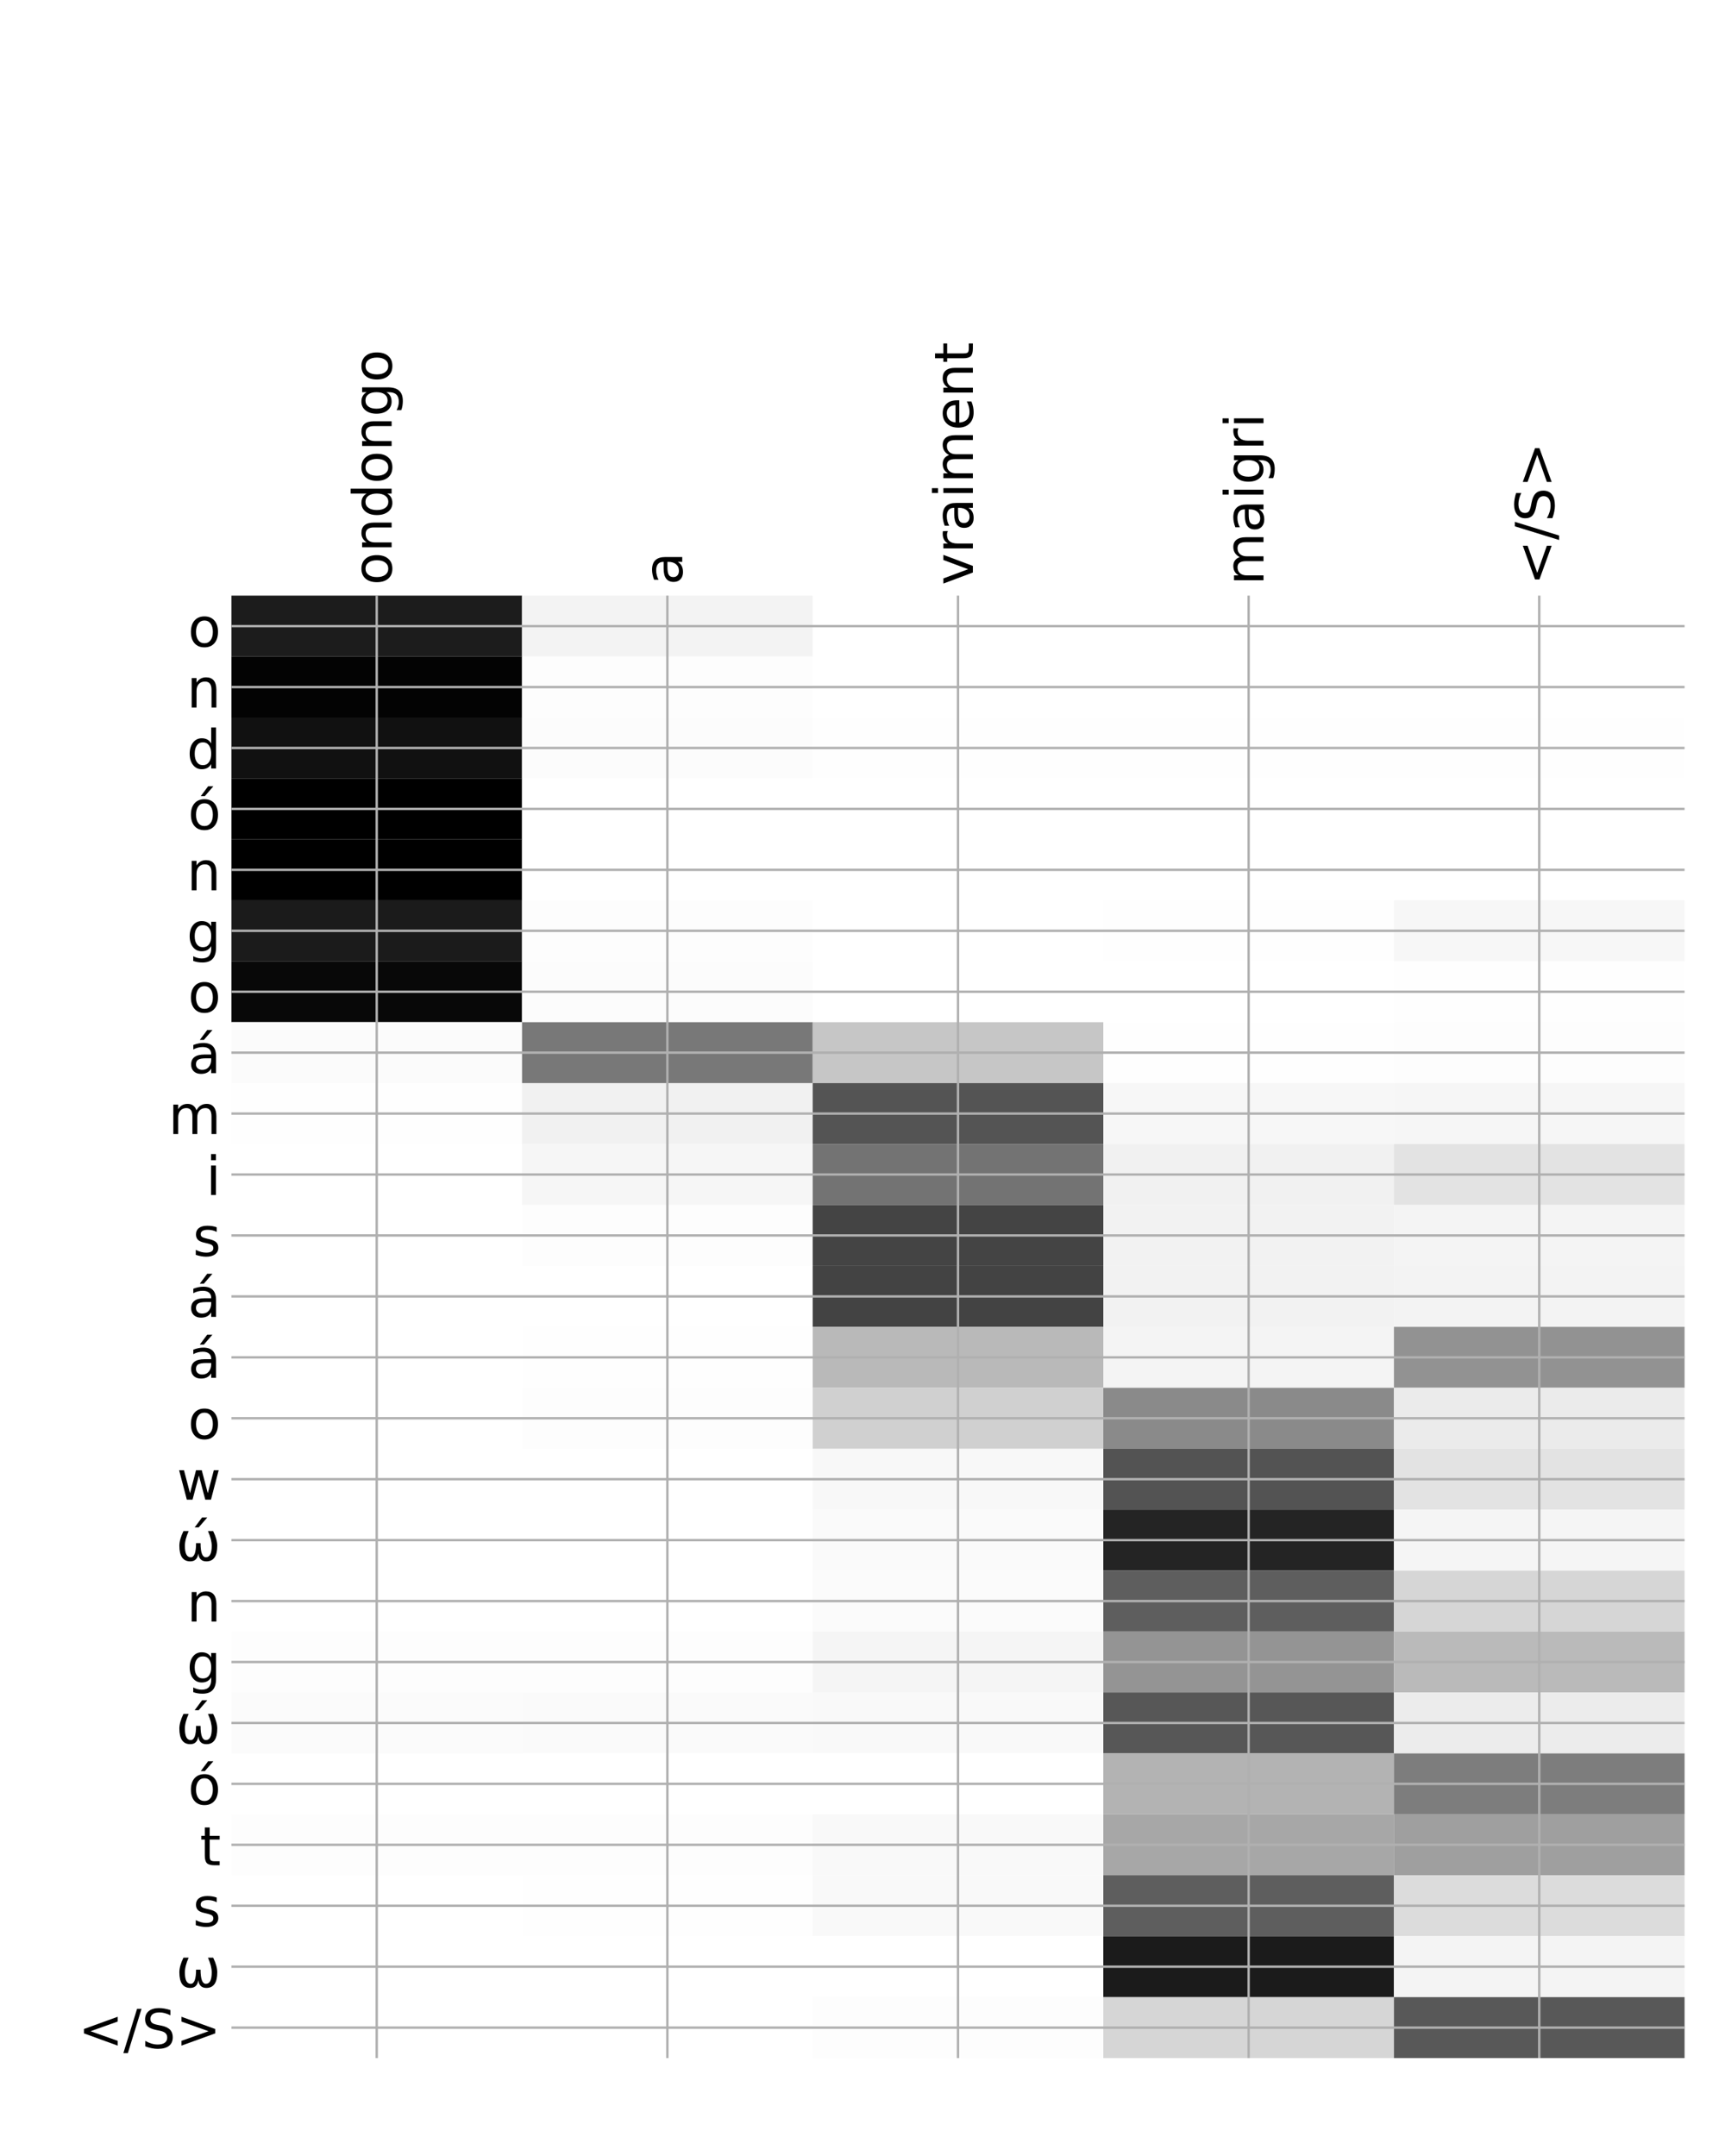 <?xml version="1.0" encoding="utf-8" standalone="no"?>
<!DOCTYPE svg PUBLIC "-//W3C//DTD SVG 1.1//EN"
  "http://www.w3.org/Graphics/SVG/1.1/DTD/svg11.dtd">
<!-- Created with matplotlib (http://matplotlib.org/) -->
<svg height="720pt" version="1.1" viewBox="0 0 576 720" width="576pt" xmlns="http://www.w3.org/2000/svg" xmlns:xlink="http://www.w3.org/1999/xlink">
 <defs>
  <style type="text/css">
*{stroke-linecap:butt;stroke-linejoin:round;}
  </style>
 </defs>
 <g id="figure_1">
  <g id="patch_1">
   <path d="M 0 720 
L 576 720 
L 576 0 
L 0 0 
z
" style="fill:#ffffff;"/>
  </g>
  <g id="axes_1">
   <g id="PolyCollection_1">
    <path clip-path="url(#p82dfd6fd39)" d="M 77.275 198.917 
L 77.275 219.266 
L 174.32 219.266 
L 174.32 198.917 
L 77.275 198.917 
z
" style="fill:#1c1c1c;"/>
    <path clip-path="url(#p82dfd6fd39)" d="M 174.32 198.917 
L 174.32 219.266 
L 271.365 219.266 
L 271.365 198.917 
L 174.32 198.917 
z
" style="fill:#f3f3f3;"/>
    <path clip-path="url(#p82dfd6fd39)" d="M 271.365 198.917 
L 271.365 219.266 
L 368.41 219.266 
L 368.41 198.917 
L 271.365 198.917 
z
" style="fill:#ffffff;"/>
    <path clip-path="url(#p82dfd6fd39)" d="M 368.41 198.917 
L 368.41 219.266 
L 465.455 219.266 
L 465.455 198.917 
L 368.41 198.917 
z
" style="fill:#ffffff;"/>
    <path clip-path="url(#p82dfd6fd39)" d="M 465.455 198.917 
L 465.455 219.266 
L 562.5 219.266 
L 562.5 198.917 
L 465.455 198.917 
z
" style="fill:#ffffff;"/>
    <path clip-path="url(#p82dfd6fd39)" d="M 77.275 219.266 
L 77.275 239.615 
L 174.32 239.615 
L 174.32 219.266 
L 77.275 219.266 
z
" style="fill:#030303;"/>
    <path clip-path="url(#p82dfd6fd39)" d="M 174.32 219.266 
L 174.32 239.615 
L 271.365 239.615 
L 271.365 219.266 
L 174.32 219.266 
z
" style="fill:#fdfdfd;"/>
    <path clip-path="url(#p82dfd6fd39)" d="M 271.365 219.266 
L 271.365 239.615 
L 368.41 239.615 
L 368.41 219.266 
L 271.365 219.266 
z
" style="fill:#ffffff;"/>
    <path clip-path="url(#p82dfd6fd39)" d="M 368.41 219.266 
L 368.41 239.615 
L 465.455 239.615 
L 465.455 219.266 
L 368.41 219.266 
z
" style="fill:#ffffff;"/>
    <path clip-path="url(#p82dfd6fd39)" d="M 465.455 219.266 
L 465.455 239.615 
L 562.5 239.615 
L 562.5 219.266 
L 465.455 219.266 
z
" style="fill:#ffffff;"/>
    <path clip-path="url(#p82dfd6fd39)" d="M 77.275 239.615 
L 77.275 259.965 
L 174.32 259.965 
L 174.32 239.615 
L 77.275 239.615 
z
" style="fill:#111111;"/>
    <path clip-path="url(#p82dfd6fd39)" d="M 174.32 239.615 
L 174.32 259.965 
L 271.365 259.965 
L 271.365 239.615 
L 174.32 239.615 
z
" style="fill:#fcfcfc;"/>
    <path clip-path="url(#p82dfd6fd39)" d="M 271.365 239.615 
L 271.365 259.965 
L 368.41 259.965 
L 368.41 239.615 
L 271.365 239.615 
z
" style="fill:#fefefe;"/>
    <path clip-path="url(#p82dfd6fd39)" d="M 368.41 239.615 
L 368.41 259.965 
L 465.455 259.965 
L 465.455 239.615 
L 368.41 239.615 
z
" style="fill:#fefefe;"/>
    <path clip-path="url(#p82dfd6fd39)" d="M 465.455 239.615 
L 465.455 259.965 
L 562.5 259.965 
L 562.5 239.615 
L 465.455 239.615 
z
" style="fill:#fefefe;"/>
    <path clip-path="url(#p82dfd6fd39)" d="M 77.275 259.965 
L 77.275 280.314 
L 174.32 280.314 
L 174.32 259.965 
L 77.275 259.965 
z
"/>
    <path clip-path="url(#p82dfd6fd39)" d="M 174.32 259.965 
L 174.32 280.314 
L 271.365 280.314 
L 271.365 259.965 
L 174.32 259.965 
z
" style="fill:#ffffff;"/>
    <path clip-path="url(#p82dfd6fd39)" d="M 271.365 259.965 
L 271.365 280.314 
L 368.41 280.314 
L 368.41 259.965 
L 271.365 259.965 
z
" style="fill:#ffffff;"/>
    <path clip-path="url(#p82dfd6fd39)" d="M 368.41 259.965 
L 368.41 280.314 
L 465.455 280.314 
L 465.455 259.965 
L 368.41 259.965 
z
" style="fill:#ffffff;"/>
    <path clip-path="url(#p82dfd6fd39)" d="M 465.455 259.965 
L 465.455 280.314 
L 562.5 280.314 
L 562.5 259.965 
L 465.455 259.965 
z
" style="fill:#ffffff;"/>
    <path clip-path="url(#p82dfd6fd39)" d="M 77.275 280.314 
L 77.275 300.663 
L 174.32 300.663 
L 174.32 280.314 
L 77.275 280.314 
z
"/>
    <path clip-path="url(#p82dfd6fd39)" d="M 174.32 280.314 
L 174.32 300.663 
L 271.365 300.663 
L 271.365 280.314 
L 174.32 280.314 
z
" style="fill:#ffffff;"/>
    <path clip-path="url(#p82dfd6fd39)" d="M 271.365 280.314 
L 271.365 300.663 
L 368.41 300.663 
L 368.41 280.314 
L 271.365 280.314 
z
" style="fill:#ffffff;"/>
    <path clip-path="url(#p82dfd6fd39)" d="M 368.41 280.314 
L 368.41 300.663 
L 465.455 300.663 
L 465.455 280.314 
L 368.41 280.314 
z
" style="fill:#ffffff;"/>
    <path clip-path="url(#p82dfd6fd39)" d="M 465.455 280.314 
L 465.455 300.663 
L 562.5 300.663 
L 562.5 280.314 
L 465.455 280.314 
z
" style="fill:#ffffff;"/>
    <path clip-path="url(#p82dfd6fd39)" d="M 77.275 300.663 
L 77.275 321.012 
L 174.32 321.012 
L 174.32 300.663 
L 77.275 300.663 
z
" style="fill:#1b1b1b;"/>
    <path clip-path="url(#p82dfd6fd39)" d="M 174.32 300.663 
L 174.32 321.012 
L 271.365 321.012 
L 271.365 300.663 
L 174.32 300.663 
z
" style="fill:#fdfdfd;"/>
    <path clip-path="url(#p82dfd6fd39)" d="M 271.365 300.663 
L 271.365 321.012 
L 368.41 321.012 
L 368.41 300.663 
L 271.365 300.663 
z
" style="fill:#ffffff;"/>
    <path clip-path="url(#p82dfd6fd39)" d="M 368.41 300.663 
L 368.41 321.012 
L 465.455 321.012 
L 465.455 300.663 
L 368.41 300.663 
z
" style="fill:#fefefe;"/>
    <path clip-path="url(#p82dfd6fd39)" d="M 465.455 300.663 
L 465.455 321.012 
L 562.5 321.012 
L 562.5 300.663 
L 465.455 300.663 
z
" style="fill:#f7f7f7;"/>
    <path clip-path="url(#p82dfd6fd39)" d="M 77.275 321.012 
L 77.275 341.362 
L 174.32 341.362 
L 174.32 321.012 
L 77.275 321.012 
z
" style="fill:#080808;"/>
    <path clip-path="url(#p82dfd6fd39)" d="M 174.32 321.012 
L 174.32 341.362 
L 271.365 341.362 
L 271.365 321.012 
L 174.32 321.012 
z
" style="fill:#fcfcfc;"/>
    <path clip-path="url(#p82dfd6fd39)" d="M 271.365 321.012 
L 271.365 341.362 
L 368.41 341.362 
L 368.41 321.012 
L 271.365 321.012 
z
" style="fill:#ffffff;"/>
    <path clip-path="url(#p82dfd6fd39)" d="M 368.41 321.012 
L 368.41 341.362 
L 465.455 341.362 
L 465.455 321.012 
L 368.41 321.012 
z
" style="fill:#ffffff;"/>
    <path clip-path="url(#p82dfd6fd39)" d="M 465.455 321.012 
L 465.455 341.362 
L 562.5 341.362 
L 562.5 321.012 
L 465.455 321.012 
z
" style="fill:#fefefe;"/>
    <path clip-path="url(#p82dfd6fd39)" d="M 77.275 341.362 
L 77.275 361.711 
L 174.32 361.711 
L 174.32 341.362 
L 77.275 341.362 
z
" style="fill:#fbfbfb;"/>
    <path clip-path="url(#p82dfd6fd39)" d="M 174.32 341.362 
L 174.32 361.711 
L 271.365 361.711 
L 271.365 341.362 
L 174.32 341.362 
z
" style="fill:#787878;"/>
    <path clip-path="url(#p82dfd6fd39)" d="M 271.365 341.362 
L 271.365 361.711 
L 368.41 361.711 
L 368.41 341.362 
L 271.365 341.362 
z
" style="fill:#c6c6c6;"/>
    <path clip-path="url(#p82dfd6fd39)" d="M 368.41 341.362 
L 368.41 361.711 
L 465.455 361.711 
L 465.455 341.362 
L 368.41 341.362 
z
" style="fill:#fefefe;"/>
    <path clip-path="url(#p82dfd6fd39)" d="M 465.455 341.362 
L 465.455 361.711 
L 562.5 361.711 
L 562.5 341.362 
L 465.455 341.362 
z
" style="fill:#fdfdfd;"/>
    <path clip-path="url(#p82dfd6fd39)" d="M 77.275 361.711 
L 77.275 382.06 
L 174.32 382.06 
L 174.32 361.711 
L 77.275 361.711 
z
" style="fill:#fefefe;"/>
    <path clip-path="url(#p82dfd6fd39)" d="M 174.32 361.711 
L 174.32 382.06 
L 271.365 382.06 
L 271.365 361.711 
L 174.32 361.711 
z
" style="fill:#f1f1f1;"/>
    <path clip-path="url(#p82dfd6fd39)" d="M 271.365 361.711 
L 271.365 382.06 
L 368.41 382.06 
L 368.41 361.711 
L 271.365 361.711 
z
" style="fill:#545454;"/>
    <path clip-path="url(#p82dfd6fd39)" d="M 368.41 361.711 
L 368.41 382.06 
L 465.455 382.06 
L 465.455 361.711 
L 368.41 361.711 
z
" style="fill:#f7f7f7;"/>
    <path clip-path="url(#p82dfd6fd39)" d="M 465.455 361.711 
L 465.455 382.06 
L 562.5 382.06 
L 562.5 361.711 
L 465.455 361.711 
z
" style="fill:#f6f6f6;"/>
    <path clip-path="url(#p82dfd6fd39)" d="M 77.275 382.06 
L 77.275 402.41 
L 174.32 402.41 
L 174.32 382.06 
L 77.275 382.06 
z
" style="fill:#ffffff;"/>
    <path clip-path="url(#p82dfd6fd39)" d="M 174.32 382.06 
L 174.32 402.41 
L 271.365 402.41 
L 271.365 382.06 
L 174.32 382.06 
z
" style="fill:#f6f6f6;"/>
    <path clip-path="url(#p82dfd6fd39)" d="M 271.365 382.06 
L 271.365 402.41 
L 368.41 402.41 
L 368.41 382.06 
L 271.365 382.06 
z
" style="fill:#737373;"/>
    <path clip-path="url(#p82dfd6fd39)" d="M 368.41 382.06 
L 368.41 402.41 
L 465.455 402.41 
L 465.455 382.06 
L 368.41 382.06 
z
" style="fill:#f1f1f1;"/>
    <path clip-path="url(#p82dfd6fd39)" d="M 465.455 382.06 
L 465.455 402.41 
L 562.5 402.41 
L 562.5 382.06 
L 465.455 382.06 
z
" style="fill:#e3e3e3;"/>
    <path clip-path="url(#p82dfd6fd39)" d="M 77.275 402.41 
L 77.275 422.759 
L 174.32 422.759 
L 174.32 402.41 
L 77.275 402.41 
z
" style="fill:#ffffff;"/>
    <path clip-path="url(#p82dfd6fd39)" d="M 174.32 402.41 
L 174.32 422.759 
L 271.365 422.759 
L 271.365 402.41 
L 174.32 402.41 
z
" style="fill:#fdfdfd;"/>
    <path clip-path="url(#p82dfd6fd39)" d="M 271.365 402.41 
L 271.365 422.759 
L 368.41 422.759 
L 368.41 402.41 
L 271.365 402.41 
z
" style="fill:#444444;"/>
    <path clip-path="url(#p82dfd6fd39)" d="M 368.41 402.41 
L 368.41 422.759 
L 465.455 422.759 
L 465.455 402.41 
L 368.41 402.41 
z
" style="fill:#f2f2f2;"/>
    <path clip-path="url(#p82dfd6fd39)" d="M 465.455 402.41 
L 465.455 422.759 
L 562.5 422.759 
L 562.5 402.41 
L 465.455 402.41 
z
" style="fill:#f4f4f4;"/>
    <path clip-path="url(#p82dfd6fd39)" d="M 77.275 422.759 
L 77.275 443.108 
L 174.32 443.108 
L 174.32 422.759 
L 77.275 422.759 
z
" style="fill:#ffffff;"/>
    <path clip-path="url(#p82dfd6fd39)" d="M 174.32 422.759 
L 174.32 443.108 
L 271.365 443.108 
L 271.365 422.759 
L 174.32 422.759 
z
" style="fill:#ffffff;"/>
    <path clip-path="url(#p82dfd6fd39)" d="M 271.365 422.759 
L 271.365 443.108 
L 368.41 443.108 
L 368.41 422.759 
L 271.365 422.759 
z
" style="fill:#434343;"/>
    <path clip-path="url(#p82dfd6fd39)" d="M 368.41 422.759 
L 368.41 443.108 
L 465.455 443.108 
L 465.455 422.759 
L 368.41 422.759 
z
" style="fill:#f2f2f2;"/>
    <path clip-path="url(#p82dfd6fd39)" d="M 465.455 422.759 
L 465.455 443.108 
L 562.5 443.108 
L 562.5 422.759 
L 465.455 422.759 
z
" style="fill:#f3f3f3;"/>
    <path clip-path="url(#p82dfd6fd39)" d="M 77.275 443.108 
L 77.275 463.458 
L 174.32 463.458 
L 174.32 443.108 
L 77.275 443.108 
z
" style="fill:#ffffff;"/>
    <path clip-path="url(#p82dfd6fd39)" d="M 174.32 443.108 
L 174.32 463.458 
L 271.365 463.458 
L 271.365 443.108 
L 174.32 443.108 
z
" style="fill:#fefefe;"/>
    <path clip-path="url(#p82dfd6fd39)" d="M 271.365 443.108 
L 271.365 463.458 
L 368.41 463.458 
L 368.41 443.108 
L 271.365 443.108 
z
" style="fill:#b9b9b9;"/>
    <path clip-path="url(#p82dfd6fd39)" d="M 368.41 443.108 
L 368.41 463.458 
L 465.455 463.458 
L 465.455 443.108 
L 368.41 443.108 
z
" style="fill:#f4f4f4;"/>
    <path clip-path="url(#p82dfd6fd39)" d="M 465.455 443.108 
L 465.455 463.458 
L 562.5 463.458 
L 562.5 443.108 
L 465.455 443.108 
z
" style="fill:#929292;"/>
    <path clip-path="url(#p82dfd6fd39)" d="M 77.275 463.458 
L 77.275 483.807 
L 174.32 483.807 
L 174.32 463.458 
L 77.275 463.458 
z
" style="fill:#ffffff;"/>
    <path clip-path="url(#p82dfd6fd39)" d="M 174.32 463.458 
L 174.32 483.807 
L 271.365 483.807 
L 271.365 463.458 
L 174.32 463.458 
z
" style="fill:#fdfdfd;"/>
    <path clip-path="url(#p82dfd6fd39)" d="M 271.365 463.458 
L 271.365 483.807 
L 368.41 483.807 
L 368.41 463.458 
L 271.365 463.458 
z
" style="fill:#d0d0d0;"/>
    <path clip-path="url(#p82dfd6fd39)" d="M 368.41 463.458 
L 368.41 483.807 
L 465.455 483.807 
L 465.455 463.458 
L 368.41 463.458 
z
" style="fill:#8a8a8a;"/>
    <path clip-path="url(#p82dfd6fd39)" d="M 465.455 463.458 
L 465.455 483.807 
L 562.5 483.807 
L 562.5 463.458 
L 465.455 463.458 
z
" style="fill:#ebebeb;"/>
    <path clip-path="url(#p82dfd6fd39)" d="M 77.275 483.807 
L 77.275 504.156 
L 174.32 504.156 
L 174.32 483.807 
L 77.275 483.807 
z
" style="fill:#ffffff;"/>
    <path clip-path="url(#p82dfd6fd39)" d="M 174.32 483.807 
L 174.32 504.156 
L 271.365 504.156 
L 271.365 483.807 
L 174.32 483.807 
z
" style="fill:#ffffff;"/>
    <path clip-path="url(#p82dfd6fd39)" d="M 271.365 483.807 
L 271.365 504.156 
L 368.41 504.156 
L 368.41 483.807 
L 271.365 483.807 
z
" style="fill:#f8f8f8;"/>
    <path clip-path="url(#p82dfd6fd39)" d="M 368.41 483.807 
L 368.41 504.156 
L 465.455 504.156 
L 465.455 483.807 
L 368.41 483.807 
z
" style="fill:#535353;"/>
    <path clip-path="url(#p82dfd6fd39)" d="M 465.455 483.807 
L 465.455 504.156 
L 562.5 504.156 
L 562.5 483.807 
L 465.455 483.807 
z
" style="fill:#e3e3e3;"/>
    <path clip-path="url(#p82dfd6fd39)" d="M 77.275 504.156 
L 77.275 524.506 
L 174.32 524.506 
L 174.32 504.156 
L 77.275 504.156 
z
" style="fill:#ffffff;"/>
    <path clip-path="url(#p82dfd6fd39)" d="M 174.32 504.156 
L 174.32 524.506 
L 271.365 524.506 
L 271.365 504.156 
L 174.32 504.156 
z
" style="fill:#ffffff;"/>
    <path clip-path="url(#p82dfd6fd39)" d="M 271.365 504.156 
L 271.365 524.506 
L 368.41 524.506 
L 368.41 504.156 
L 271.365 504.156 
z
" style="fill:#fafafa;"/>
    <path clip-path="url(#p82dfd6fd39)" d="M 368.41 504.156 
L 368.41 524.506 
L 465.455 524.506 
L 465.455 504.156 
L 368.41 504.156 
z
" style="fill:#242424;"/>
    <path clip-path="url(#p82dfd6fd39)" d="M 465.455 504.156 
L 465.455 524.506 
L 562.5 524.506 
L 562.5 504.156 
L 465.455 504.156 
z
" style="fill:#f5f5f5;"/>
    <path clip-path="url(#p82dfd6fd39)" d="M 77.275 524.506 
L 77.275 544.855 
L 174.32 544.855 
L 174.32 524.506 
L 77.275 524.506 
z
" style="fill:#ffffff;"/>
    <path clip-path="url(#p82dfd6fd39)" d="M 174.32 524.506 
L 174.32 544.855 
L 271.365 544.855 
L 271.365 524.506 
L 174.32 524.506 
z
" style="fill:#ffffff;"/>
    <path clip-path="url(#p82dfd6fd39)" d="M 271.365 524.506 
L 271.365 544.855 
L 368.41 544.855 
L 368.41 524.506 
L 271.365 524.506 
z
" style="fill:#fbfbfb;"/>
    <path clip-path="url(#p82dfd6fd39)" d="M 368.41 524.506 
L 368.41 544.855 
L 465.455 544.855 
L 465.455 524.506 
L 368.41 524.506 
z
" style="fill:#5e5e5e;"/>
    <path clip-path="url(#p82dfd6fd39)" d="M 465.455 524.506 
L 465.455 544.855 
L 562.5 544.855 
L 562.5 524.506 
L 465.455 524.506 
z
" style="fill:#d6d6d6;"/>
    <path clip-path="url(#p82dfd6fd39)" d="M 77.275 544.855 
L 77.275 565.204 
L 174.32 565.204 
L 174.32 544.855 
L 77.275 544.855 
z
" style="fill:#fdfdfd;"/>
    <path clip-path="url(#p82dfd6fd39)" d="M 174.32 544.855 
L 174.32 565.204 
L 271.365 565.204 
L 271.365 544.855 
L 174.32 544.855 
z
" style="fill:#fdfdfd;"/>
    <path clip-path="url(#p82dfd6fd39)" d="M 271.365 544.855 
L 271.365 565.204 
L 368.41 565.204 
L 368.41 544.855 
L 271.365 544.855 
z
" style="fill:#f5f5f5;"/>
    <path clip-path="url(#p82dfd6fd39)" d="M 368.41 544.855 
L 368.41 565.204 
L 465.455 565.204 
L 465.455 544.855 
L 368.41 544.855 
z
" style="fill:#949494;"/>
    <path clip-path="url(#p82dfd6fd39)" d="M 465.455 544.855 
L 465.455 565.204 
L 562.5 565.204 
L 562.5 544.855 
L 465.455 544.855 
z
" style="fill:#bababa;"/>
    <path clip-path="url(#p82dfd6fd39)" d="M 77.275 565.204 
L 77.275 585.553 
L 174.32 585.553 
L 174.32 565.204 
L 77.275 565.204 
z
" style="fill:#fbfbfb;"/>
    <path clip-path="url(#p82dfd6fd39)" d="M 174.32 565.204 
L 174.32 585.553 
L 271.365 585.553 
L 271.365 565.204 
L 174.32 565.204 
z
" style="fill:#fafafa;"/>
    <path clip-path="url(#p82dfd6fd39)" d="M 271.365 565.204 
L 271.365 585.553 
L 368.41 585.553 
L 368.41 565.204 
L 271.365 565.204 
z
" style="fill:#f9f9f9;"/>
    <path clip-path="url(#p82dfd6fd39)" d="M 368.41 565.204 
L 368.41 585.553 
L 465.455 585.553 
L 465.455 565.204 
L 368.41 565.204 
z
" style="fill:#575757;"/>
    <path clip-path="url(#p82dfd6fd39)" d="M 465.455 565.204 
L 465.455 585.553 
L 562.5 585.553 
L 562.5 565.204 
L 465.455 565.204 
z
" style="fill:#ececec;"/>
    <path clip-path="url(#p82dfd6fd39)" d="M 77.275 585.553 
L 77.275 605.903 
L 174.32 605.903 
L 174.32 585.553 
L 77.275 585.553 
z
" style="fill:#ffffff;"/>
    <path clip-path="url(#p82dfd6fd39)" d="M 174.32 585.553 
L 174.32 605.903 
L 271.365 605.903 
L 271.365 585.553 
L 174.32 585.553 
z
" style="fill:#ffffff;"/>
    <path clip-path="url(#p82dfd6fd39)" d="M 271.365 585.553 
L 271.365 605.903 
L 368.41 605.903 
L 368.41 585.553 
L 271.365 585.553 
z
" style="fill:#ffffff;"/>
    <path clip-path="url(#p82dfd6fd39)" d="M 368.41 585.553 
L 368.41 605.903 
L 465.455 605.903 
L 465.455 585.553 
L 368.41 585.553 
z
" style="fill:#b3b3b3;"/>
    <path clip-path="url(#p82dfd6fd39)" d="M 465.455 585.553 
L 465.455 605.903 
L 562.5 605.903 
L 562.5 585.553 
L 465.455 585.553 
z
" style="fill:#7d7d7d;"/>
    <path clip-path="url(#p82dfd6fd39)" d="M 77.275 605.903 
L 77.275 626.252 
L 174.32 626.252 
L 174.32 605.903 
L 77.275 605.903 
z
" style="fill:#fdfdfd;"/>
    <path clip-path="url(#p82dfd6fd39)" d="M 174.32 605.903 
L 174.32 626.252 
L 271.365 626.252 
L 271.365 605.903 
L 174.32 605.903 
z
" style="fill:#fdfdfd;"/>
    <path clip-path="url(#p82dfd6fd39)" d="M 271.365 605.903 
L 271.365 626.252 
L 368.41 626.252 
L 368.41 605.903 
L 271.365 605.903 
z
" style="fill:#f9f9f9;"/>
    <path clip-path="url(#p82dfd6fd39)" d="M 368.41 605.903 
L 368.41 626.252 
L 465.455 626.252 
L 465.455 605.903 
L 368.41 605.903 
z
" style="fill:#a7a7a7;"/>
    <path clip-path="url(#p82dfd6fd39)" d="M 465.455 605.903 
L 465.455 626.252 
L 562.5 626.252 
L 562.5 605.903 
L 465.455 605.903 
z
" style="fill:#9f9f9f;"/>
    <path clip-path="url(#p82dfd6fd39)" d="M 77.275 626.252 
L 77.275 646.601 
L 174.32 646.601 
L 174.32 626.252 
L 77.275 626.252 
z
" style="fill:#ffffff;"/>
    <path clip-path="url(#p82dfd6fd39)" d="M 174.32 626.252 
L 174.32 646.601 
L 271.365 646.601 
L 271.365 626.252 
L 174.32 626.252 
z
" style="fill:#fefefe;"/>
    <path clip-path="url(#p82dfd6fd39)" d="M 271.365 626.252 
L 271.365 646.601 
L 368.41 646.601 
L 368.41 626.252 
L 271.365 626.252 
z
" style="fill:#f9f9f9;"/>
    <path clip-path="url(#p82dfd6fd39)" d="M 368.41 626.252 
L 368.41 646.601 
L 465.455 646.601 
L 465.455 626.252 
L 368.41 626.252 
z
" style="fill:#5e5e5e;"/>
    <path clip-path="url(#p82dfd6fd39)" d="M 465.455 626.252 
L 465.455 646.601 
L 562.5 646.601 
L 562.5 626.252 
L 465.455 626.252 
z
" style="fill:#dcdcdc;"/>
    <path clip-path="url(#p82dfd6fd39)" d="M 77.275 646.601 
L 77.275 666.951 
L 174.32 666.951 
L 174.32 646.601 
L 77.275 646.601 
z
" style="fill:#ffffff;"/>
    <path clip-path="url(#p82dfd6fd39)" d="M 174.32 646.601 
L 174.32 666.951 
L 271.365 666.951 
L 271.365 646.601 
L 174.32 646.601 
z
" style="fill:#ffffff;"/>
    <path clip-path="url(#p82dfd6fd39)" d="M 271.365 646.601 
L 271.365 666.951 
L 368.41 666.951 
L 368.41 646.601 
L 271.365 646.601 
z
" style="fill:#ffffff;"/>
    <path clip-path="url(#p82dfd6fd39)" d="M 368.41 646.601 
L 368.41 666.951 
L 465.455 666.951 
L 465.455 646.601 
L 368.41 646.601 
z
" style="fill:#1b1b1b;"/>
    <path clip-path="url(#p82dfd6fd39)" d="M 465.455 646.601 
L 465.455 666.951 
L 562.5 666.951 
L 562.5 646.601 
L 465.455 646.601 
z
" style="fill:#f4f4f4;"/>
    <path clip-path="url(#p82dfd6fd39)" d="M 77.275 666.951 
L 77.275 687.3 
L 174.32 687.3 
L 174.32 666.951 
L 77.275 666.951 
z
" style="fill:#ffffff;"/>
    <path clip-path="url(#p82dfd6fd39)" d="M 174.32 666.951 
L 174.32 687.3 
L 271.365 687.3 
L 271.365 666.951 
L 174.32 666.951 
z
" style="fill:#ffffff;"/>
    <path clip-path="url(#p82dfd6fd39)" d="M 271.365 666.951 
L 271.365 687.3 
L 368.41 687.3 
L 368.41 666.951 
L 271.365 666.951 
z
" style="fill:#fdfdfd;"/>
    <path clip-path="url(#p82dfd6fd39)" d="M 368.41 666.951 
L 368.41 687.3 
L 465.455 687.3 
L 465.455 666.951 
L 368.41 666.951 
z
" style="fill:#d6d6d6;"/>
    <path clip-path="url(#p82dfd6fd39)" d="M 465.455 666.951 
L 465.455 687.3 
L 562.5 687.3 
L 562.5 666.951 
L 465.455 666.951 
z
" style="fill:#585858;"/>
   </g>
   <g id="matplotlib.axis_1">
    <g id="xtick_1">
     <g id="line2d_1">
      <path clip-path="url(#p82dfd6fd39)" d="M 125.797 687.3 
L 125.797 198.917 
" style="fill:none;stroke:#b0b0b0;stroke-linecap:square;stroke-width:0.8;"/>
     </g>
     <g id="line2d_2"/>
     <g id="text_1">
      <!-- ondongo -->
      <defs>
       <path d="M 30.609 48.391 
Q 23.391 48.391 19.188 42.75 
Q 14.984 37.109 14.984 27.297 
Q 14.984 17.484 19.156 11.844 
Q 23.344 6.203 30.609 6.203 
Q 37.797 6.203 41.984 11.859 
Q 46.188 17.531 46.188 27.297 
Q 46.188 37.016 41.984 42.703 
Q 37.797 48.391 30.609 48.391 
z
M 30.609 56 
Q 42.328 56 49.016 48.375 
Q 55.719 40.766 55.719 27.297 
Q 55.719 13.875 49.016 6.219 
Q 42.328 -1.422 30.609 -1.422 
Q 18.844 -1.422 12.172 6.219 
Q 5.516 13.875 5.516 27.297 
Q 5.516 40.766 12.172 48.375 
Q 18.844 56 30.609 56 
z
" id="DejaVuSans-6f"/>
       <path d="M 54.891 33.016 
L 54.891 0 
L 45.906 0 
L 45.906 32.719 
Q 45.906 40.484 42.875 44.328 
Q 39.844 48.188 33.797 48.188 
Q 26.516 48.188 22.312 43.547 
Q 18.109 38.922 18.109 30.906 
L 18.109 0 
L 9.078 0 
L 9.078 54.688 
L 18.109 54.688 
L 18.109 46.188 
Q 21.344 51.125 25.703 53.562 
Q 30.078 56 35.797 56 
Q 45.219 56 50.047 50.172 
Q 54.891 44.344 54.891 33.016 
z
" id="DejaVuSans-6e"/>
       <path d="M 45.406 46.391 
L 45.406 75.984 
L 54.391 75.984 
L 54.391 0 
L 45.406 0 
L 45.406 8.203 
Q 42.578 3.328 38.25 0.953 
Q 33.938 -1.422 27.875 -1.422 
Q 17.969 -1.422 11.734 6.484 
Q 5.516 14.406 5.516 27.297 
Q 5.516 40.188 11.734 48.094 
Q 17.969 56 27.875 56 
Q 33.938 56 38.25 53.625 
Q 42.578 51.266 45.406 46.391 
z
M 14.797 27.297 
Q 14.797 17.391 18.875 11.75 
Q 22.953 6.109 30.078 6.109 
Q 37.203 6.109 41.297 11.75 
Q 45.406 17.391 45.406 27.297 
Q 45.406 37.203 41.297 42.844 
Q 37.203 48.484 30.078 48.484 
Q 22.953 48.484 18.875 42.844 
Q 14.797 37.203 14.797 27.297 
z
" id="DejaVuSans-64"/>
       <path d="M 45.406 27.984 
Q 45.406 37.75 41.375 43.109 
Q 37.359 48.484 30.078 48.484 
Q 22.859 48.484 18.828 43.109 
Q 14.797 37.75 14.797 27.984 
Q 14.797 18.266 18.828 12.891 
Q 22.859 7.516 30.078 7.516 
Q 37.359 7.516 41.375 12.891 
Q 45.406 18.266 45.406 27.984 
z
M 54.391 6.781 
Q 54.391 -7.172 48.188 -13.984 
Q 42 -20.797 29.203 -20.797 
Q 24.469 -20.797 20.266 -20.094 
Q 16.062 -19.391 12.109 -17.922 
L 12.109 -9.188 
Q 16.062 -11.328 19.922 -12.344 
Q 23.781 -13.375 27.781 -13.375 
Q 36.625 -13.375 41.016 -8.766 
Q 45.406 -4.156 45.406 5.172 
L 45.406 9.625 
Q 42.625 4.781 38.281 2.391 
Q 33.938 0 27.875 0 
Q 17.828 0 11.672 7.656 
Q 5.516 15.328 5.516 27.984 
Q 5.516 40.672 11.672 48.328 
Q 17.828 56 27.875 56 
Q 33.938 56 38.281 53.609 
Q 42.625 51.219 45.406 46.391 
L 45.406 54.688 
L 54.391 54.688 
z
" id="DejaVuSans-67"/>
      </defs>
      <g transform="translate(130.764 195.417)rotate(-90)scale(0.18 -0.18)">
       <use xlink:href="#DejaVuSans-6f"/>
       <use x="61.182" xlink:href="#DejaVuSans-6e"/>
       <use x="124.561" xlink:href="#DejaVuSans-64"/>
       <use x="188.037" xlink:href="#DejaVuSans-6f"/>
       <use x="249.219" xlink:href="#DejaVuSans-6e"/>
       <use x="312.598" xlink:href="#DejaVuSans-67"/>
       <use x="376.074" xlink:href="#DejaVuSans-6f"/>
      </g>
     </g>
    </g>
    <g id="xtick_2">
     <g id="line2d_3">
      <path clip-path="url(#p82dfd6fd39)" d="M 222.843 687.3 
L 222.843 198.917 
" style="fill:none;stroke:#b0b0b0;stroke-linecap:square;stroke-width:0.8;"/>
     </g>
     <g id="line2d_4"/>
     <g id="text_2">
      <!-- a -->
      <defs>
       <path d="M 34.281 27.484 
Q 23.391 27.484 19.188 25 
Q 14.984 22.516 14.984 16.5 
Q 14.984 11.719 18.141 8.906 
Q 21.297 6.109 26.703 6.109 
Q 34.188 6.109 38.703 11.406 
Q 43.219 16.703 43.219 25.484 
L 43.219 27.484 
z
M 52.203 31.203 
L 52.203 0 
L 43.219 0 
L 43.219 8.297 
Q 40.141 3.328 35.547 0.953 
Q 30.953 -1.422 24.312 -1.422 
Q 15.922 -1.422 10.953 3.297 
Q 6 8.016 6 15.922 
Q 6 25.141 12.172 29.828 
Q 18.359 34.516 30.609 34.516 
L 43.219 34.516 
L 43.219 35.406 
Q 43.219 41.609 39.141 45 
Q 35.062 48.391 27.688 48.391 
Q 23 48.391 18.547 47.266 
Q 14.109 46.141 10.016 43.891 
L 10.016 52.203 
Q 14.938 54.109 19.578 55.047 
Q 24.219 56 28.609 56 
Q 40.484 56 46.344 49.844 
Q 52.203 43.703 52.203 31.203 
z
" id="DejaVuSans-61"/>
      </defs>
      <g transform="translate(227.809 195.417)rotate(-90)scale(0.18 -0.18)">
       <use xlink:href="#DejaVuSans-61"/>
      </g>
     </g>
    </g>
    <g id="xtick_3">
     <g id="line2d_5">
      <path clip-path="url(#p82dfd6fd39)" d="M 319.887 687.3 
L 319.887 198.917 
" style="fill:none;stroke:#b0b0b0;stroke-linecap:square;stroke-width:0.8;"/>
     </g>
     <g id="line2d_6"/>
     <g id="text_3">
      <!-- vraiment -->
      <defs>
       <path d="M 2.984 54.688 
L 12.5 54.688 
L 29.594 8.797 
L 46.688 54.688 
L 56.203 54.688 
L 35.688 0 
L 23.484 0 
z
" id="DejaVuSans-76"/>
       <path d="M 41.109 46.297 
Q 39.594 47.172 37.812 47.578 
Q 36.031 48 33.891 48 
Q 26.266 48 22.188 43.047 
Q 18.109 38.094 18.109 28.812 
L 18.109 0 
L 9.078 0 
L 9.078 54.688 
L 18.109 54.688 
L 18.109 46.188 
Q 20.953 51.172 25.484 53.578 
Q 30.031 56 36.531 56 
Q 37.453 56 38.578 55.875 
Q 39.703 55.766 41.062 55.516 
z
" id="DejaVuSans-72"/>
       <path d="M 9.422 54.688 
L 18.406 54.688 
L 18.406 0 
L 9.422 0 
z
M 9.422 75.984 
L 18.406 75.984 
L 18.406 64.594 
L 9.422 64.594 
z
" id="DejaVuSans-69"/>
       <path d="M 52 44.188 
Q 55.375 50.25 60.062 53.125 
Q 64.75 56 71.094 56 
Q 79.641 56 84.281 50.016 
Q 88.922 44.047 88.922 33.016 
L 88.922 0 
L 79.891 0 
L 79.891 32.719 
Q 79.891 40.578 77.094 44.375 
Q 74.312 48.188 68.609 48.188 
Q 61.625 48.188 57.562 43.547 
Q 53.516 38.922 53.516 30.906 
L 53.516 0 
L 44.484 0 
L 44.484 32.719 
Q 44.484 40.625 41.703 44.406 
Q 38.922 48.188 33.109 48.188 
Q 26.219 48.188 22.156 43.531 
Q 18.109 38.875 18.109 30.906 
L 18.109 0 
L 9.078 0 
L 9.078 54.688 
L 18.109 54.688 
L 18.109 46.188 
Q 21.188 51.219 25.484 53.609 
Q 29.781 56 35.688 56 
Q 41.656 56 45.828 52.969 
Q 50 49.953 52 44.188 
z
" id="DejaVuSans-6d"/>
       <path d="M 56.203 29.594 
L 56.203 25.203 
L 14.891 25.203 
Q 15.484 15.922 20.484 11.062 
Q 25.484 6.203 34.422 6.203 
Q 39.594 6.203 44.453 7.469 
Q 49.312 8.734 54.109 11.281 
L 54.109 2.781 
Q 49.266 0.734 44.188 -0.344 
Q 39.109 -1.422 33.891 -1.422 
Q 20.797 -1.422 13.156 6.188 
Q 5.516 13.812 5.516 26.812 
Q 5.516 40.234 12.766 48.109 
Q 20.016 56 32.328 56 
Q 43.359 56 49.781 48.891 
Q 56.203 41.797 56.203 29.594 
z
M 47.219 32.234 
Q 47.125 39.594 43.094 43.984 
Q 39.062 48.391 32.422 48.391 
Q 24.906 48.391 20.391 44.141 
Q 15.875 39.891 15.188 32.172 
z
" id="DejaVuSans-65"/>
       <path d="M 18.312 70.219 
L 18.312 54.688 
L 36.812 54.688 
L 36.812 47.703 
L 18.312 47.703 
L 18.312 18.016 
Q 18.312 11.328 20.141 9.422 
Q 21.969 7.516 27.594 7.516 
L 36.812 7.516 
L 36.812 0 
L 27.594 0 
Q 17.188 0 13.234 3.875 
Q 9.281 7.766 9.281 18.016 
L 9.281 47.703 
L 2.688 47.703 
L 2.688 54.688 
L 9.281 54.688 
L 9.281 70.219 
z
" id="DejaVuSans-74"/>
      </defs>
      <g transform="translate(324.854 195.417)rotate(-90)scale(0.18 -0.18)">
       <use xlink:href="#DejaVuSans-76"/>
       <use x="59.18" xlink:href="#DejaVuSans-72"/>
       <use x="100.293" xlink:href="#DejaVuSans-61"/>
       <use x="161.572" xlink:href="#DejaVuSans-69"/>
       <use x="189.355" xlink:href="#DejaVuSans-6d"/>
       <use x="286.768" xlink:href="#DejaVuSans-65"/>
       <use x="348.291" xlink:href="#DejaVuSans-6e"/>
       <use x="411.67" xlink:href="#DejaVuSans-74"/>
      </g>
     </g>
    </g>
    <g id="xtick_4">
     <g id="line2d_7">
      <path clip-path="url(#p82dfd6fd39)" d="M 416.933 687.3 
L 416.933 198.917 
" style="fill:none;stroke:#b0b0b0;stroke-linecap:square;stroke-width:0.8;"/>
     </g>
     <g id="line2d_8"/>
     <g id="text_4">
      <!-- maigri -->
      <g transform="translate(421.899 195.417)rotate(-90)scale(0.18 -0.18)">
       <use xlink:href="#DejaVuSans-6d"/>
       <use x="97.412" xlink:href="#DejaVuSans-61"/>
       <use x="158.691" xlink:href="#DejaVuSans-69"/>
       <use x="186.475" xlink:href="#DejaVuSans-67"/>
       <use x="249.951" xlink:href="#DejaVuSans-72"/>
       <use x="291.064" xlink:href="#DejaVuSans-69"/>
      </g>
     </g>
    </g>
    <g id="xtick_5">
     <g id="line2d_9">
      <path clip-path="url(#p82dfd6fd39)" d="M 513.977 687.3 
L 513.977 198.917 
" style="fill:none;stroke:#b0b0b0;stroke-linecap:square;stroke-width:0.8;"/>
     </g>
     <g id="line2d_10"/>
     <g id="text_5">
      <!-- &lt;/S&gt; -->
      <defs>
       <path d="M 73.188 49.219 
L 22.797 31.297 
L 73.188 13.484 
L 73.188 4.594 
L 10.594 27.297 
L 10.594 35.406 
L 73.188 58.109 
z
" id="DejaVuSans-3c"/>
       <path d="M 25.391 72.906 
L 33.688 72.906 
L 8.297 -9.281 
L 0 -9.281 
z
" id="DejaVuSans-2f"/>
       <path d="M 53.516 70.516 
L 53.516 60.891 
Q 47.906 63.578 42.922 64.891 
Q 37.938 66.219 33.297 66.219 
Q 25.25 66.219 20.875 63.094 
Q 16.5 59.969 16.5 54.203 
Q 16.5 49.359 19.406 46.891 
Q 22.312 44.438 30.422 42.922 
L 36.375 41.703 
Q 47.406 39.594 52.656 34.297 
Q 57.906 29 57.906 20.125 
Q 57.906 9.516 50.797 4.047 
Q 43.703 -1.422 29.984 -1.422 
Q 24.812 -1.422 18.969 -0.25 
Q 13.141 0.922 6.891 3.219 
L 6.891 13.375 
Q 12.891 10.016 18.656 8.297 
Q 24.422 6.594 29.984 6.594 
Q 38.422 6.594 43.016 9.906 
Q 47.609 13.234 47.609 19.391 
Q 47.609 24.75 44.312 27.781 
Q 41.016 30.812 33.5 32.328 
L 27.484 33.5 
Q 16.453 35.688 11.516 40.375 
Q 6.594 45.062 6.594 53.422 
Q 6.594 63.094 13.406 68.656 
Q 20.219 74.219 32.172 74.219 
Q 37.312 74.219 42.625 73.281 
Q 47.953 72.359 53.516 70.516 
z
" id="DejaVuSans-53"/>
       <path d="M 10.594 49.219 
L 10.594 58.109 
L 73.188 35.406 
L 73.188 27.297 
L 10.594 4.594 
L 10.594 13.484 
L 60.891 31.297 
z
" id="DejaVuSans-3e"/>
      </defs>
      <g transform="translate(518.944 195.417)rotate(-90)scale(0.18 -0.18)">
       <use xlink:href="#DejaVuSans-3c"/>
       <use x="83.789" xlink:href="#DejaVuSans-2f"/>
       <use x="117.48" xlink:href="#DejaVuSans-53"/>
       <use x="180.957" xlink:href="#DejaVuSans-3e"/>
      </g>
     </g>
    </g>
   </g>
   <g id="matplotlib.axis_2">
    <g id="ytick_1">
     <g id="line2d_11">
      <path clip-path="url(#p82dfd6fd39)" d="M 77.275 209.091 
L 562.5 209.091 
" style="fill:none;stroke:#b0b0b0;stroke-linecap:square;stroke-width:0.8;"/>
     </g>
     <g id="line2d_12"/>
     <g id="text_6">
      <!-- o -->
      <g transform="translate(62.761 215.93)scale(0.18 -0.18)">
       <use xlink:href="#DejaVuSans-6f"/>
      </g>
     </g>
    </g>
    <g id="ytick_2">
     <g id="line2d_13">
      <path clip-path="url(#p82dfd6fd39)" d="M 77.275 229.441 
L 562.5 229.441 
" style="fill:none;stroke:#b0b0b0;stroke-linecap:square;stroke-width:0.8;"/>
     </g>
     <g id="line2d_14"/>
     <g id="text_7">
      <!-- n -->
      <g transform="translate(62.367 236.279)scale(0.18 -0.18)">
       <use xlink:href="#DejaVuSans-6e"/>
      </g>
     </g>
    </g>
    <g id="ytick_3">
     <g id="line2d_15">
      <path clip-path="url(#p82dfd6fd39)" d="M 77.275 249.79 
L 562.5 249.79 
" style="fill:none;stroke:#b0b0b0;stroke-linecap:square;stroke-width:0.8;"/>
     </g>
     <g id="line2d_16"/>
     <g id="text_8">
      <!-- d -->
      <g transform="translate(62.348 256.629)scale(0.18 -0.18)">
       <use xlink:href="#DejaVuSans-64"/>
      </g>
     </g>
    </g>
    <g id="ytick_4">
     <g id="line2d_17">
      <path clip-path="url(#p82dfd6fd39)" d="M 77.275 270.139 
L 562.5 270.139 
" style="fill:none;stroke:#b0b0b0;stroke-linecap:square;stroke-width:0.8;"/>
     </g>
     <g id="line2d_18"/>
     <g id="text_9">
      <!-- ó -->
      <defs>
       <path d="M 30.609 48.391 
Q 23.391 48.391 19.188 42.75 
Q 14.984 37.109 14.984 27.297 
Q 14.984 17.484 19.156 11.844 
Q 23.344 6.203 30.609 6.203 
Q 37.797 6.203 41.984 11.859 
Q 46.188 17.531 46.188 27.297 
Q 46.188 37.016 41.984 42.703 
Q 37.797 48.391 30.609 48.391 
z
M 30.609 56 
Q 42.328 56 49.016 48.375 
Q 55.719 40.766 55.719 27.297 
Q 55.719 13.875 49.016 6.219 
Q 42.328 -1.422 30.609 -1.422 
Q 18.844 -1.422 12.172 6.219 
Q 5.516 13.875 5.516 27.297 
Q 5.516 40.766 12.172 48.375 
Q 18.844 56 30.609 56 
z
M 37.406 79.984 
L 47.125 79.984 
L 31.219 61.625 
L 23.734 61.625 
z
" id="DejaVuSans-f3"/>
      </defs>
      <g transform="translate(62.761 276.978)scale(0.18 -0.18)">
       <use xlink:href="#DejaVuSans-f3"/>
      </g>
     </g>
    </g>
    <g id="ytick_5">
     <g id="line2d_19">
      <path clip-path="url(#p82dfd6fd39)" d="M 77.275 290.489 
L 562.5 290.489 
" style="fill:none;stroke:#b0b0b0;stroke-linecap:square;stroke-width:0.8;"/>
     </g>
     <g id="line2d_20"/>
     <g id="text_10">
      <!-- n -->
      <g transform="translate(62.367 297.327)scale(0.18 -0.18)">
       <use xlink:href="#DejaVuSans-6e"/>
      </g>
     </g>
    </g>
    <g id="ytick_6">
     <g id="line2d_21">
      <path clip-path="url(#p82dfd6fd39)" d="M 77.275 310.838 
L 562.5 310.838 
" style="fill:none;stroke:#b0b0b0;stroke-linecap:square;stroke-width:0.8;"/>
     </g>
     <g id="line2d_22"/>
     <g id="text_11">
      <!-- g -->
      <g transform="translate(62.348 317.676)scale(0.18 -0.18)">
       <use xlink:href="#DejaVuSans-67"/>
      </g>
     </g>
    </g>
    <g id="ytick_7">
     <g id="line2d_23">
      <path clip-path="url(#p82dfd6fd39)" d="M 77.275 331.187 
L 562.5 331.187 
" style="fill:none;stroke:#b0b0b0;stroke-linecap:square;stroke-width:0.8;"/>
     </g>
     <g id="line2d_24"/>
     <g id="text_12">
      <!-- o -->
      <g transform="translate(62.761 338.026)scale(0.18 -0.18)">
       <use xlink:href="#DejaVuSans-6f"/>
      </g>
     </g>
    </g>
    <g id="ytick_8">
     <g id="line2d_25">
      <path clip-path="url(#p82dfd6fd39)" d="M 77.275 351.536 
L 562.5 351.536 
" style="fill:none;stroke:#b0b0b0;stroke-linecap:square;stroke-width:0.8;"/>
     </g>
     <g id="line2d_26"/>
     <g id="text_13">
      <!-- á -->
      <defs>
       <path d="M 34.281 27.484 
Q 23.391 27.484 19.188 25 
Q 14.984 22.516 14.984 16.5 
Q 14.984 11.719 18.141 8.906 
Q 21.297 6.109 26.703 6.109 
Q 34.188 6.109 38.703 11.406 
Q 43.219 16.703 43.219 25.484 
L 43.219 27.484 
z
M 52.203 31.203 
L 52.203 0 
L 43.219 0 
L 43.219 8.297 
Q 40.141 3.328 35.547 0.953 
Q 30.953 -1.422 24.312 -1.422 
Q 15.922 -1.422 10.953 3.297 
Q 6 8.016 6 15.922 
Q 6 25.141 12.172 29.828 
Q 18.359 34.516 30.609 34.516 
L 43.219 34.516 
L 43.219 35.406 
Q 43.219 41.609 39.141 45 
Q 35.062 48.391 27.688 48.391 
Q 23 48.391 18.547 47.266 
Q 14.109 46.141 10.016 43.891 
L 10.016 52.203 
Q 14.938 54.109 19.578 55.047 
Q 24.219 56 28.609 56 
Q 40.484 56 46.344 49.844 
Q 52.203 43.703 52.203 31.203 
z
M 35.781 79.984 
L 45.5 79.984 
L 29.594 61.625 
L 22.109 61.625 
z
" id="DejaVuSans-e1"/>
      </defs>
      <g transform="translate(62.744 358.375)scale(0.18 -0.18)">
       <use xlink:href="#DejaVuSans-e1"/>
      </g>
     </g>
    </g>
    <g id="ytick_9">
     <g id="line2d_27">
      <path clip-path="url(#p82dfd6fd39)" d="M 77.275 371.886 
L 562.5 371.886 
" style="fill:none;stroke:#b0b0b0;stroke-linecap:square;stroke-width:0.8;"/>
     </g>
     <g id="line2d_28"/>
     <g id="text_14">
      <!-- m -->
      <g transform="translate(56.242 378.724)scale(0.18 -0.18)">
       <use xlink:href="#DejaVuSans-6d"/>
      </g>
     </g>
    </g>
    <g id="ytick_10">
     <g id="line2d_29">
      <path clip-path="url(#p82dfd6fd39)" d="M 77.275 392.235 
L 562.5 392.235 
" style="fill:none;stroke:#b0b0b0;stroke-linecap:square;stroke-width:0.8;"/>
     </g>
     <g id="line2d_30"/>
     <g id="text_15">
      <!-- i -->
      <g transform="translate(68.774 399.074)scale(0.18 -0.18)">
       <use xlink:href="#DejaVuSans-69"/>
      </g>
     </g>
    </g>
    <g id="ytick_11">
     <g id="line2d_31">
      <path clip-path="url(#p82dfd6fd39)" d="M 77.275 412.584 
L 562.5 412.584 
" style="fill:none;stroke:#b0b0b0;stroke-linecap:square;stroke-width:0.8;"/>
     </g>
     <g id="line2d_32"/>
     <g id="text_16">
      <!-- s -->
      <defs>
       <path d="M 44.281 53.078 
L 44.281 44.578 
Q 40.484 46.531 36.375 47.5 
Q 32.281 48.484 27.875 48.484 
Q 21.188 48.484 17.844 46.438 
Q 14.5 44.391 14.5 40.281 
Q 14.5 37.156 16.891 35.375 
Q 19.281 33.594 26.516 31.984 
L 29.594 31.297 
Q 39.156 29.25 43.188 25.516 
Q 47.219 21.781 47.219 15.094 
Q 47.219 7.469 41.188 3.016 
Q 35.156 -1.422 24.609 -1.422 
Q 20.219 -1.422 15.453 -0.562 
Q 10.688 0.297 5.422 2 
L 5.422 11.281 
Q 10.406 8.688 15.234 7.391 
Q 20.062 6.109 24.812 6.109 
Q 31.156 6.109 34.562 8.281 
Q 37.984 10.453 37.984 14.406 
Q 37.984 18.062 35.516 20.016 
Q 33.062 21.969 24.703 23.781 
L 21.578 24.516 
Q 13.234 26.266 9.516 29.906 
Q 5.812 33.547 5.812 39.891 
Q 5.812 47.609 11.281 51.797 
Q 16.75 56 26.812 56 
Q 31.781 56 36.172 55.266 
Q 40.578 54.547 44.281 53.078 
z
" id="DejaVuSans-73"/>
      </defs>
      <g transform="translate(64.398 419.423)scale(0.18 -0.18)">
       <use xlink:href="#DejaVuSans-73"/>
      </g>
     </g>
    </g>
    <g id="ytick_12">
     <g id="line2d_33">
      <path clip-path="url(#p82dfd6fd39)" d="M 77.275 432.934 
L 562.5 432.934 
" style="fill:none;stroke:#b0b0b0;stroke-linecap:square;stroke-width:0.8;"/>
     </g>
     <g id="line2d_34"/>
     <g id="text_17">
      <!-- á -->
      <g transform="translate(62.744 439.772)scale(0.18 -0.18)">
       <use xlink:href="#DejaVuSans-e1"/>
      </g>
     </g>
    </g>
    <g id="ytick_13">
     <g id="line2d_35">
      <path clip-path="url(#p82dfd6fd39)" d="M 77.275 453.283 
L 562.5 453.283 
" style="fill:none;stroke:#b0b0b0;stroke-linecap:square;stroke-width:0.8;"/>
     </g>
     <g id="line2d_36"/>
     <g id="text_18">
      <!-- á -->
      <g transform="translate(62.744 460.122)scale(0.18 -0.18)">
       <use xlink:href="#DejaVuSans-e1"/>
      </g>
     </g>
    </g>
    <g id="ytick_14">
     <g id="line2d_37">
      <path clip-path="url(#p82dfd6fd39)" d="M 77.275 473.632 
L 562.5 473.632 
" style="fill:none;stroke:#b0b0b0;stroke-linecap:square;stroke-width:0.8;"/>
     </g>
     <g id="line2d_38"/>
     <g id="text_19">
      <!-- o -->
      <g transform="translate(62.761 480.471)scale(0.18 -0.18)">
       <use xlink:href="#DejaVuSans-6f"/>
      </g>
     </g>
    </g>
    <g id="ytick_15">
     <g id="line2d_39">
      <path clip-path="url(#p82dfd6fd39)" d="M 77.275 493.982 
L 562.5 493.982 
" style="fill:none;stroke:#b0b0b0;stroke-linecap:square;stroke-width:0.8;"/>
     </g>
     <g id="line2d_40"/>
     <g id="text_20">
      <!-- w -->
      <defs>
       <path d="M 4.203 54.688 
L 13.188 54.688 
L 24.422 12.016 
L 35.594 54.688 
L 46.188 54.688 
L 57.422 12.016 
L 68.609 54.688 
L 77.594 54.688 
L 63.281 0 
L 52.688 0 
L 40.922 44.828 
L 29.109 0 
L 18.5 0 
z
" id="DejaVuSans-77"/>
      </defs>
      <g transform="translate(59.054 500.82)scale(0.18 -0.18)">
       <use xlink:href="#DejaVuSans-77"/>
      </g>
     </g>
    </g>
    <g id="ytick_16">
     <g id="line2d_41">
      <path clip-path="url(#p82dfd6fd39)" d="M 77.275 514.331 
L 562.5 514.331 
" style="fill:none;stroke:#b0b0b0;stroke-linecap:square;stroke-width:0.8;"/>
     </g>
     <g id="line2d_42"/>
     <g id="text_21">
      <!-- ώ -->
      <defs>
       <path d="M 26.859 -1.422 
Q 6.594 -1.422 6.594 27.594 
Q 6.594 39.062 14.156 54.688 
L 23.828 54.688 
Q 16.844 39.062 16.844 27.344 
Q 16.844 6.203 27.688 6.203 
Q 37.594 6.203 37.594 32.469 
L 45.906 32.469 
Q 45.906 6.203 55.812 6.203 
Q 66.656 6.203 66.656 27.344 
Q 66.656 39.062 59.672 54.688 
L 69.344 54.688 
Q 76.906 39.062 76.906 27.594 
Q 76.906 -1.422 56.641 -1.422 
Q 43.359 -1.422 41.75 13.188 
Q 39.75 -1.422 26.859 -1.422 
z
M 48.656 79.984 
L 58.375 79.984 
L 42.469 61.625 
L 34.984 61.625 
z
" id="DejaVuSans-3ce"/>
      </defs>
      <g transform="translate(58.703 521.169)scale(0.18 -0.18)">
       <use xlink:href="#DejaVuSans-3ce"/>
      </g>
     </g>
    </g>
    <g id="ytick_17">
     <g id="line2d_43">
      <path clip-path="url(#p82dfd6fd39)" d="M 77.275 534.68 
L 562.5 534.68 
" style="fill:none;stroke:#b0b0b0;stroke-linecap:square;stroke-width:0.8;"/>
     </g>
     <g id="line2d_44"/>
     <g id="text_22">
      <!-- n -->
      <g transform="translate(62.367 541.519)scale(0.18 -0.18)">
       <use xlink:href="#DejaVuSans-6e"/>
      </g>
     </g>
    </g>
    <g id="ytick_18">
     <g id="line2d_45">
      <path clip-path="url(#p82dfd6fd39)" d="M 77.275 555.03 
L 562.5 555.03 
" style="fill:none;stroke:#b0b0b0;stroke-linecap:square;stroke-width:0.8;"/>
     </g>
     <g id="line2d_46"/>
     <g id="text_23">
      <!-- g -->
      <g transform="translate(62.348 561.868)scale(0.18 -0.18)">
       <use xlink:href="#DejaVuSans-67"/>
      </g>
     </g>
    </g>
    <g id="ytick_19">
     <g id="line2d_47">
      <path clip-path="url(#p82dfd6fd39)" d="M 77.275 575.379 
L 562.5 575.379 
" style="fill:none;stroke:#b0b0b0;stroke-linecap:square;stroke-width:0.8;"/>
     </g>
     <g id="line2d_48"/>
     <g id="text_24">
      <!-- ώ -->
      <g transform="translate(58.703 582.217)scale(0.18 -0.18)">
       <use xlink:href="#DejaVuSans-3ce"/>
      </g>
     </g>
    </g>
    <g id="ytick_20">
     <g id="line2d_49">
      <path clip-path="url(#p82dfd6fd39)" d="M 77.275 595.728 
L 562.5 595.728 
" style="fill:none;stroke:#b0b0b0;stroke-linecap:square;stroke-width:0.8;"/>
     </g>
     <g id="line2d_50"/>
     <g id="text_25">
      <!-- ó -->
      <g transform="translate(62.761 602.567)scale(0.18 -0.18)">
       <use xlink:href="#DejaVuSans-f3"/>
      </g>
     </g>
    </g>
    <g id="ytick_21">
     <g id="line2d_51">
      <path clip-path="url(#p82dfd6fd39)" d="M 77.275 616.077 
L 562.5 616.077 
" style="fill:none;stroke:#b0b0b0;stroke-linecap:square;stroke-width:0.8;"/>
     </g>
     <g id="line2d_52"/>
     <g id="text_26">
      <!-- t -->
      <g transform="translate(66.718 622.916)scale(0.18 -0.18)">
       <use xlink:href="#DejaVuSans-74"/>
      </g>
     </g>
    </g>
    <g id="ytick_22">
     <g id="line2d_53">
      <path clip-path="url(#p82dfd6fd39)" d="M 77.275 636.427 
L 562.5 636.427 
" style="fill:none;stroke:#b0b0b0;stroke-linecap:square;stroke-width:0.8;"/>
     </g>
     <g id="line2d_54"/>
     <g id="text_27">
      <!-- s -->
      <g transform="translate(64.398 643.265)scale(0.18 -0.18)">
       <use xlink:href="#DejaVuSans-73"/>
      </g>
     </g>
    </g>
    <g id="ytick_23">
     <g id="line2d_55">
      <path clip-path="url(#p82dfd6fd39)" d="M 77.275 656.776 
L 562.5 656.776 
" style="fill:none;stroke:#b0b0b0;stroke-linecap:square;stroke-width:0.8;"/>
     </g>
     <g id="line2d_56"/>
     <g id="text_28">
      <!-- ω -->
      <defs>
       <path d="M 26.859 -1.422 
Q 6.594 -1.422 6.594 27.594 
Q 6.594 39.062 14.156 54.688 
L 23.828 54.688 
Q 16.844 39.062 16.844 27.344 
Q 16.844 6.203 27.688 6.203 
Q 37.594 6.203 37.594 32.469 
L 45.906 32.469 
Q 45.906 6.203 55.812 6.203 
Q 66.656 6.203 66.656 27.344 
Q 66.656 39.062 59.672 54.688 
L 69.344 54.688 
Q 76.906 39.062 76.906 27.594 
Q 76.906 -1.422 56.641 -1.422 
Q 43.359 -1.422 41.75 13.188 
Q 39.75 -1.422 26.859 -1.422 
z
" id="DejaVuSans-3c9"/>
      </defs>
      <g transform="translate(58.703 663.615)scale(0.18 -0.18)">
       <use xlink:href="#DejaVuSans-3c9"/>
      </g>
     </g>
    </g>
    <g id="ytick_24">
     <g id="line2d_57">
      <path clip-path="url(#p82dfd6fd39)" d="M 77.275 677.125 
L 562.5 677.125 
" style="fill:none;stroke:#b0b0b0;stroke-linecap:square;stroke-width:0.8;"/>
     </g>
     <g id="line2d_58"/>
     <g id="text_29">
      <!-- &lt;/S&gt; -->
      <g transform="translate(26.117 683.964)scale(0.18 -0.18)">
       <use xlink:href="#DejaVuSans-3c"/>
       <use x="83.789" xlink:href="#DejaVuSans-2f"/>
       <use x="117.48" xlink:href="#DejaVuSans-53"/>
       <use x="180.957" xlink:href="#DejaVuSans-3e"/>
      </g>
     </g>
    </g>
   </g>
  </g>
 </g>
 <defs>
  <clipPath id="p82dfd6fd39">
   <rect height="488.383" width="485.225" x="77.275" y="198.917"/>
  </clipPath>
 </defs>
</svg>
